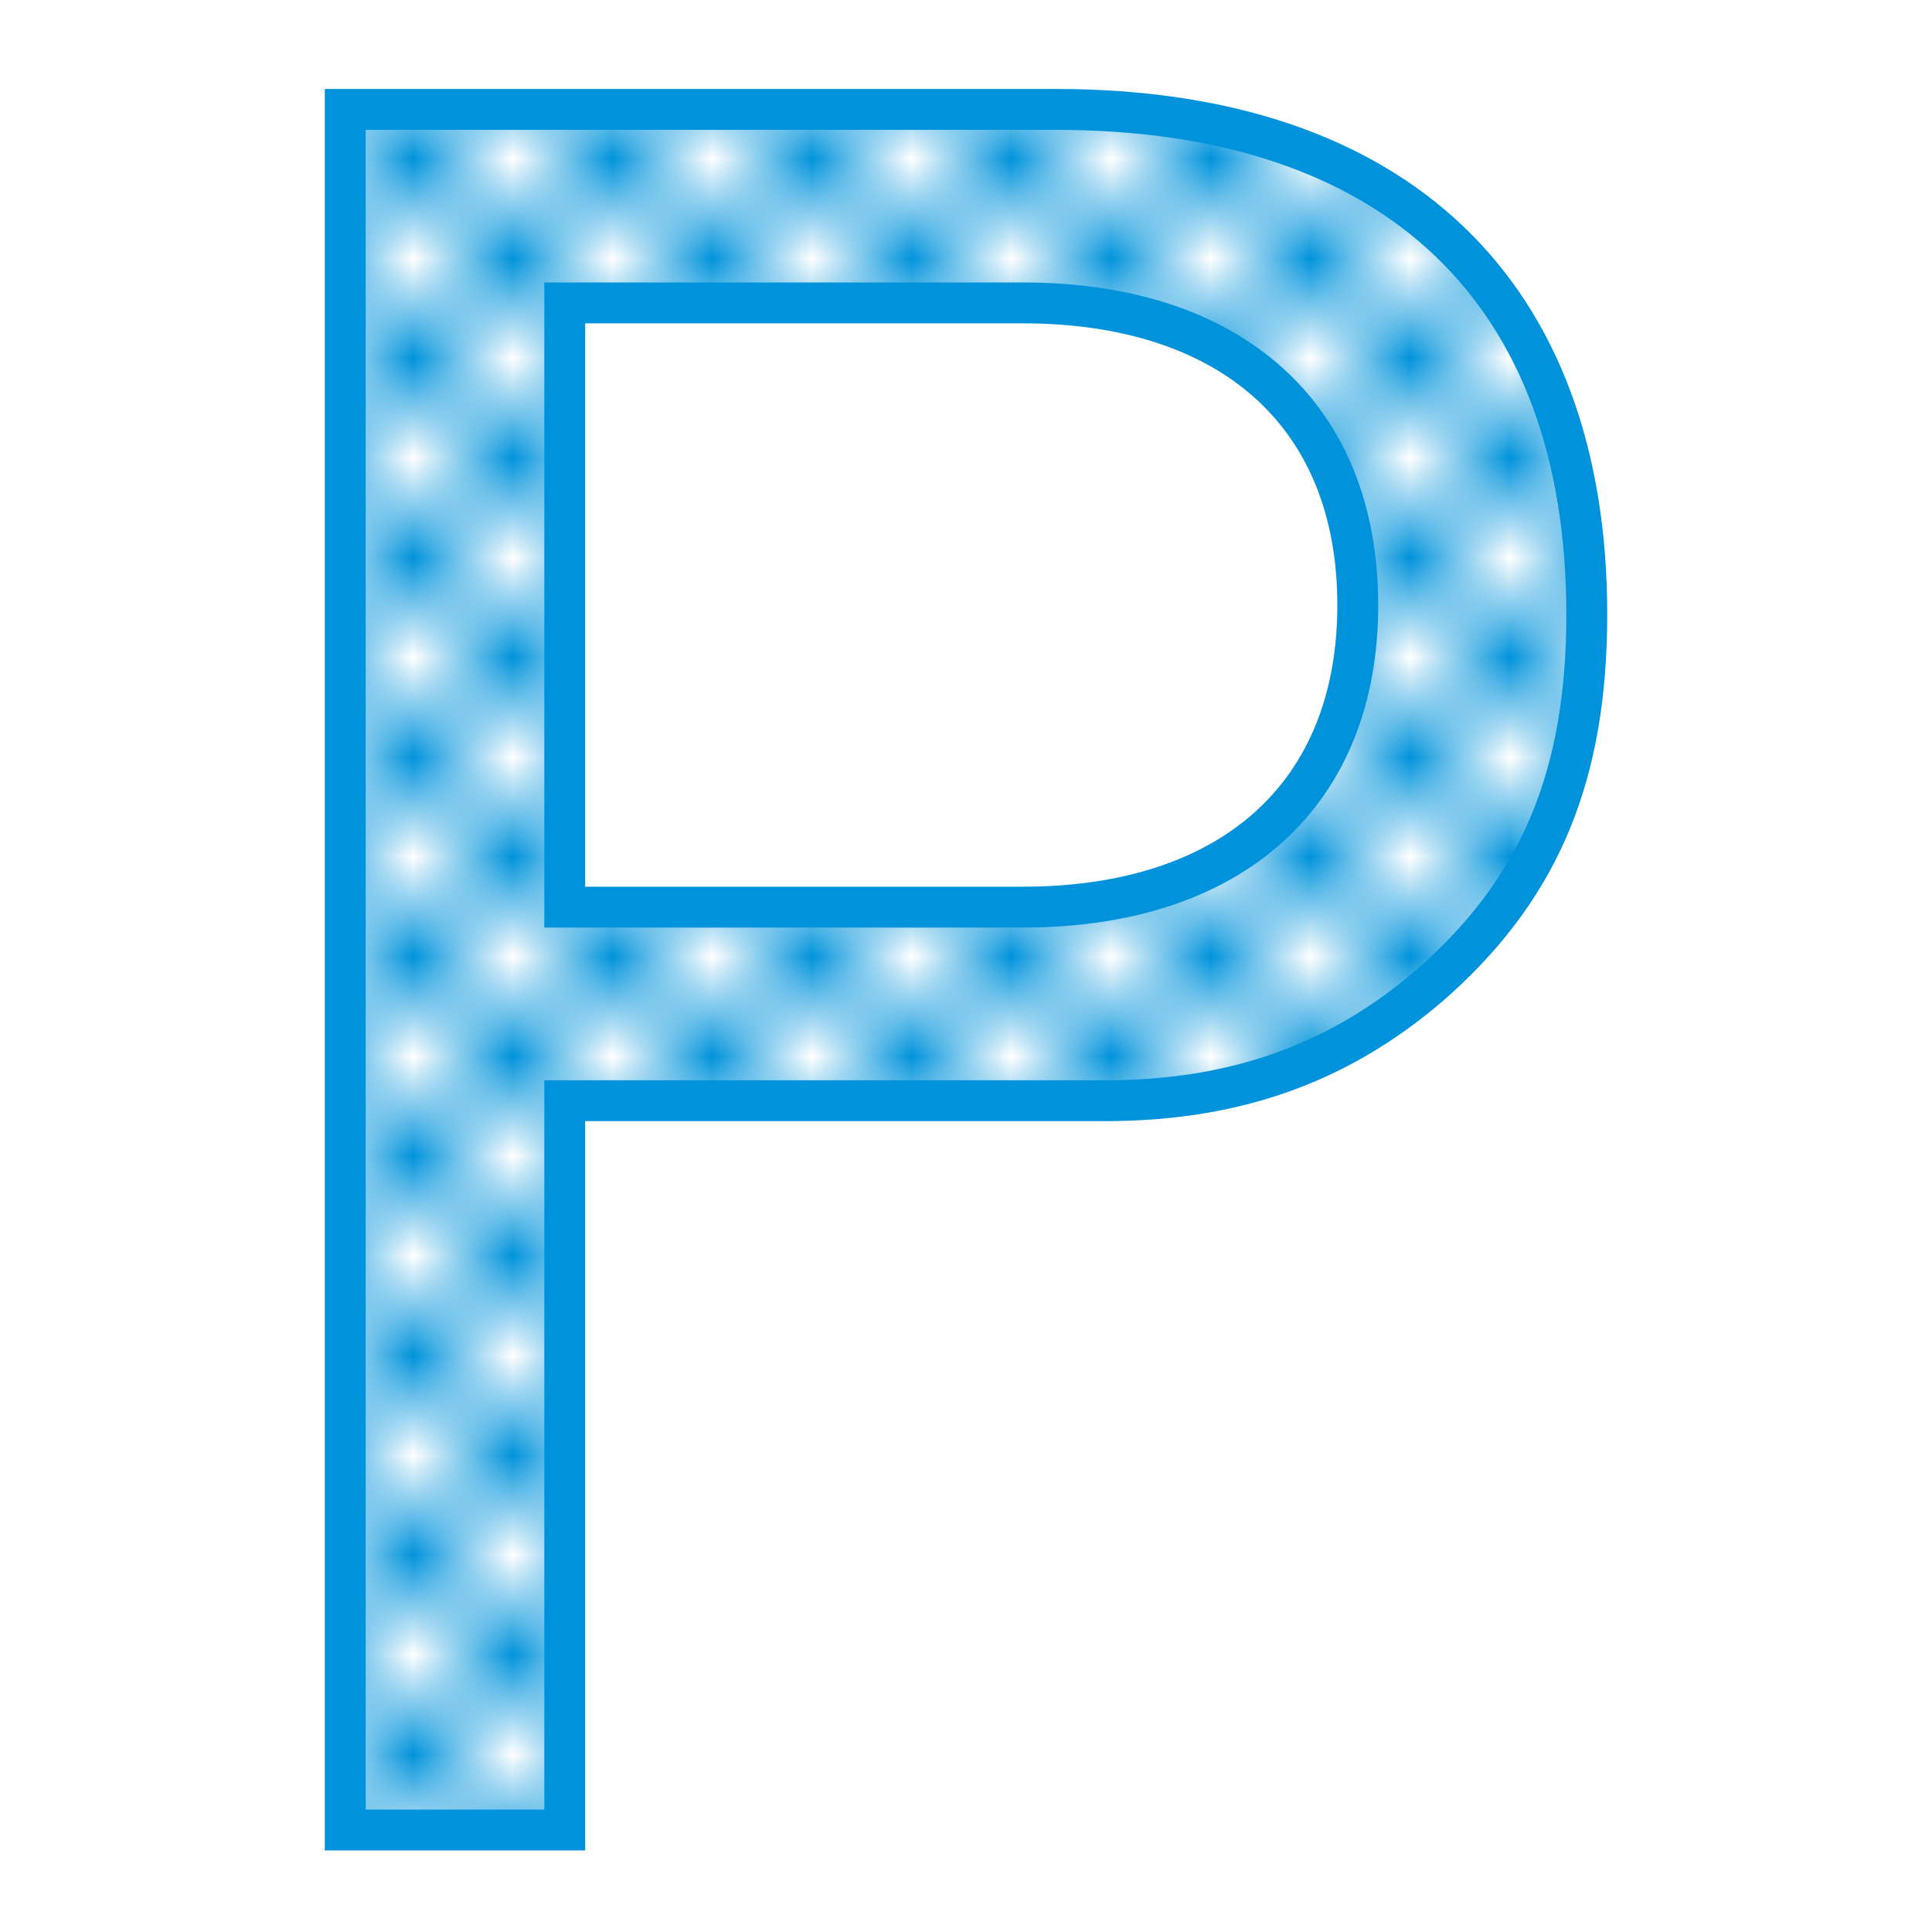 <?xml version="1.0" encoding="UTF-8" standalone="no"?>
<!-- Created with Inkscape (http://www.inkscape.org/) -->

<svg
   width="32mm"
   height="32mm"
   viewBox="0 0 32 32"
   version="1.1"
   id="svg1"
   xml:space="preserve"
   inkscape:version="1.3.1 (9b9bdc1480, 2023-11-25, custom)"
   sodipodi:docname="amenity_parking_private.svg"
   xmlns:inkscape="http://www.inkscape.org/namespaces/inkscape"
   xmlns:sodipodi="http://sodipodi.sourceforge.net/DTD/sodipodi-0.dtd"
   xmlns:xlink="http://www.w3.org/1999/xlink"
   xmlns="http://www.w3.org/2000/svg"
   xmlns:svg="http://www.w3.org/2000/svg"><sodipodi:namedview
     id="namedview1"
     pagecolor="#ffffff"
     bordercolor="#666666"
     borderopacity="1.0"
     inkscape:showpageshadow="2"
     inkscape:pageopacity="0.0"
     inkscape:pagecheckerboard="0"
     inkscape:deskcolor="#d1d1d1"
     inkscape:document-units="mm"
     showguides="true"
     inkscape:zoom="4"
     inkscape:cx="63.875001"
     inkscape:cy="54.625"
     inkscape:window-width="1318"
     inkscape:window-height="719"
     inkscape:window-x="48"
     inkscape:window-y="27"
     inkscape:window-maximized="1"
     inkscape:current-layer="layer1"><sodipodi:guide
       position="30.866,17.025"
       orientation="1,0"
       id="guide4"
       inkscape:locked="false" /><sodipodi:guide
       position="17.727,5.145"
       orientation="0,-1"
       id="guide74"
       inkscape:locked="false" /></sodipodi:namedview><defs
     id="defs1"><pattern
       inkscape:collect="always"
       xlink:href="#Checkerboard"
       preserveAspectRatio="xMidYMid"
       id="pattern7"
       patternTransform="scale(1.65)"
       x="0.65"
       y="0.1" /><pattern
       inkscape:collect="always"
       style="fill:#0093db"
       patternUnits="userSpaceOnUse"
       width="2"
       height="2"
       patternTransform="translate(0,0) scale(10,10)"
       id="Checkerboard"
       inkscape:stockid="Checkerboard"
       preserveAspectRatio="xMidYMid"
       inkscape:isstock="true"
       inkscape:label="Scacchiera">
      <rect
   style="stroke:none"
   x="0"
   y="0"
   width="1"
   height="1"
   id="rect209" />
      <rect
   style="stroke:none"
   x="1"
   y="1"
   width="1"
   height="1"
   id="rect211" />
    </pattern></defs><g
     inkscape:label="Livello 1"
     inkscape:groupmode="layer"
     id="layer1"><g
       id="path19" /><g
       id="rect22-0"
       transform="matrix(-1,0,0,1,30.662,0.23)" /><g
       id="rect22-7"
       transform="matrix(-1,0,0,1,30.846,-1.8811487e-4)" /><g
       id="path26" /><g
       id="path52-1"
       transform="matrix(-1,0,0,1,21.997,0)" /><path
       d="m 9.354,18.231 h 8.953 c 2.228,0 3.988,-0.665 5.512,-2.033 1.72,-1.564 2.463,-3.401 2.463,-6.02 0,-5.356 -3.167,-8.366 -8.796,-8.366 H 5.718 V 30.311 h 3.636 z m 0,-3.206 V 5.017 h 7.584 c 3.479,0 5.551,1.877 5.551,5.004 0,3.128 -2.072,5.004 -5.551,5.004 z"
       id="text94"
       style="font-size:39.094px;line-height:1.25;font-family:Helvetica;-inkscape-font-specification:Helvetica;fill:url(#pattern7);fill-opacity:1;stroke:#0093db;stroke-width:0.677;stroke-opacity:1;stroke-dasharray:none"
       aria-label="P" /></g></svg>
